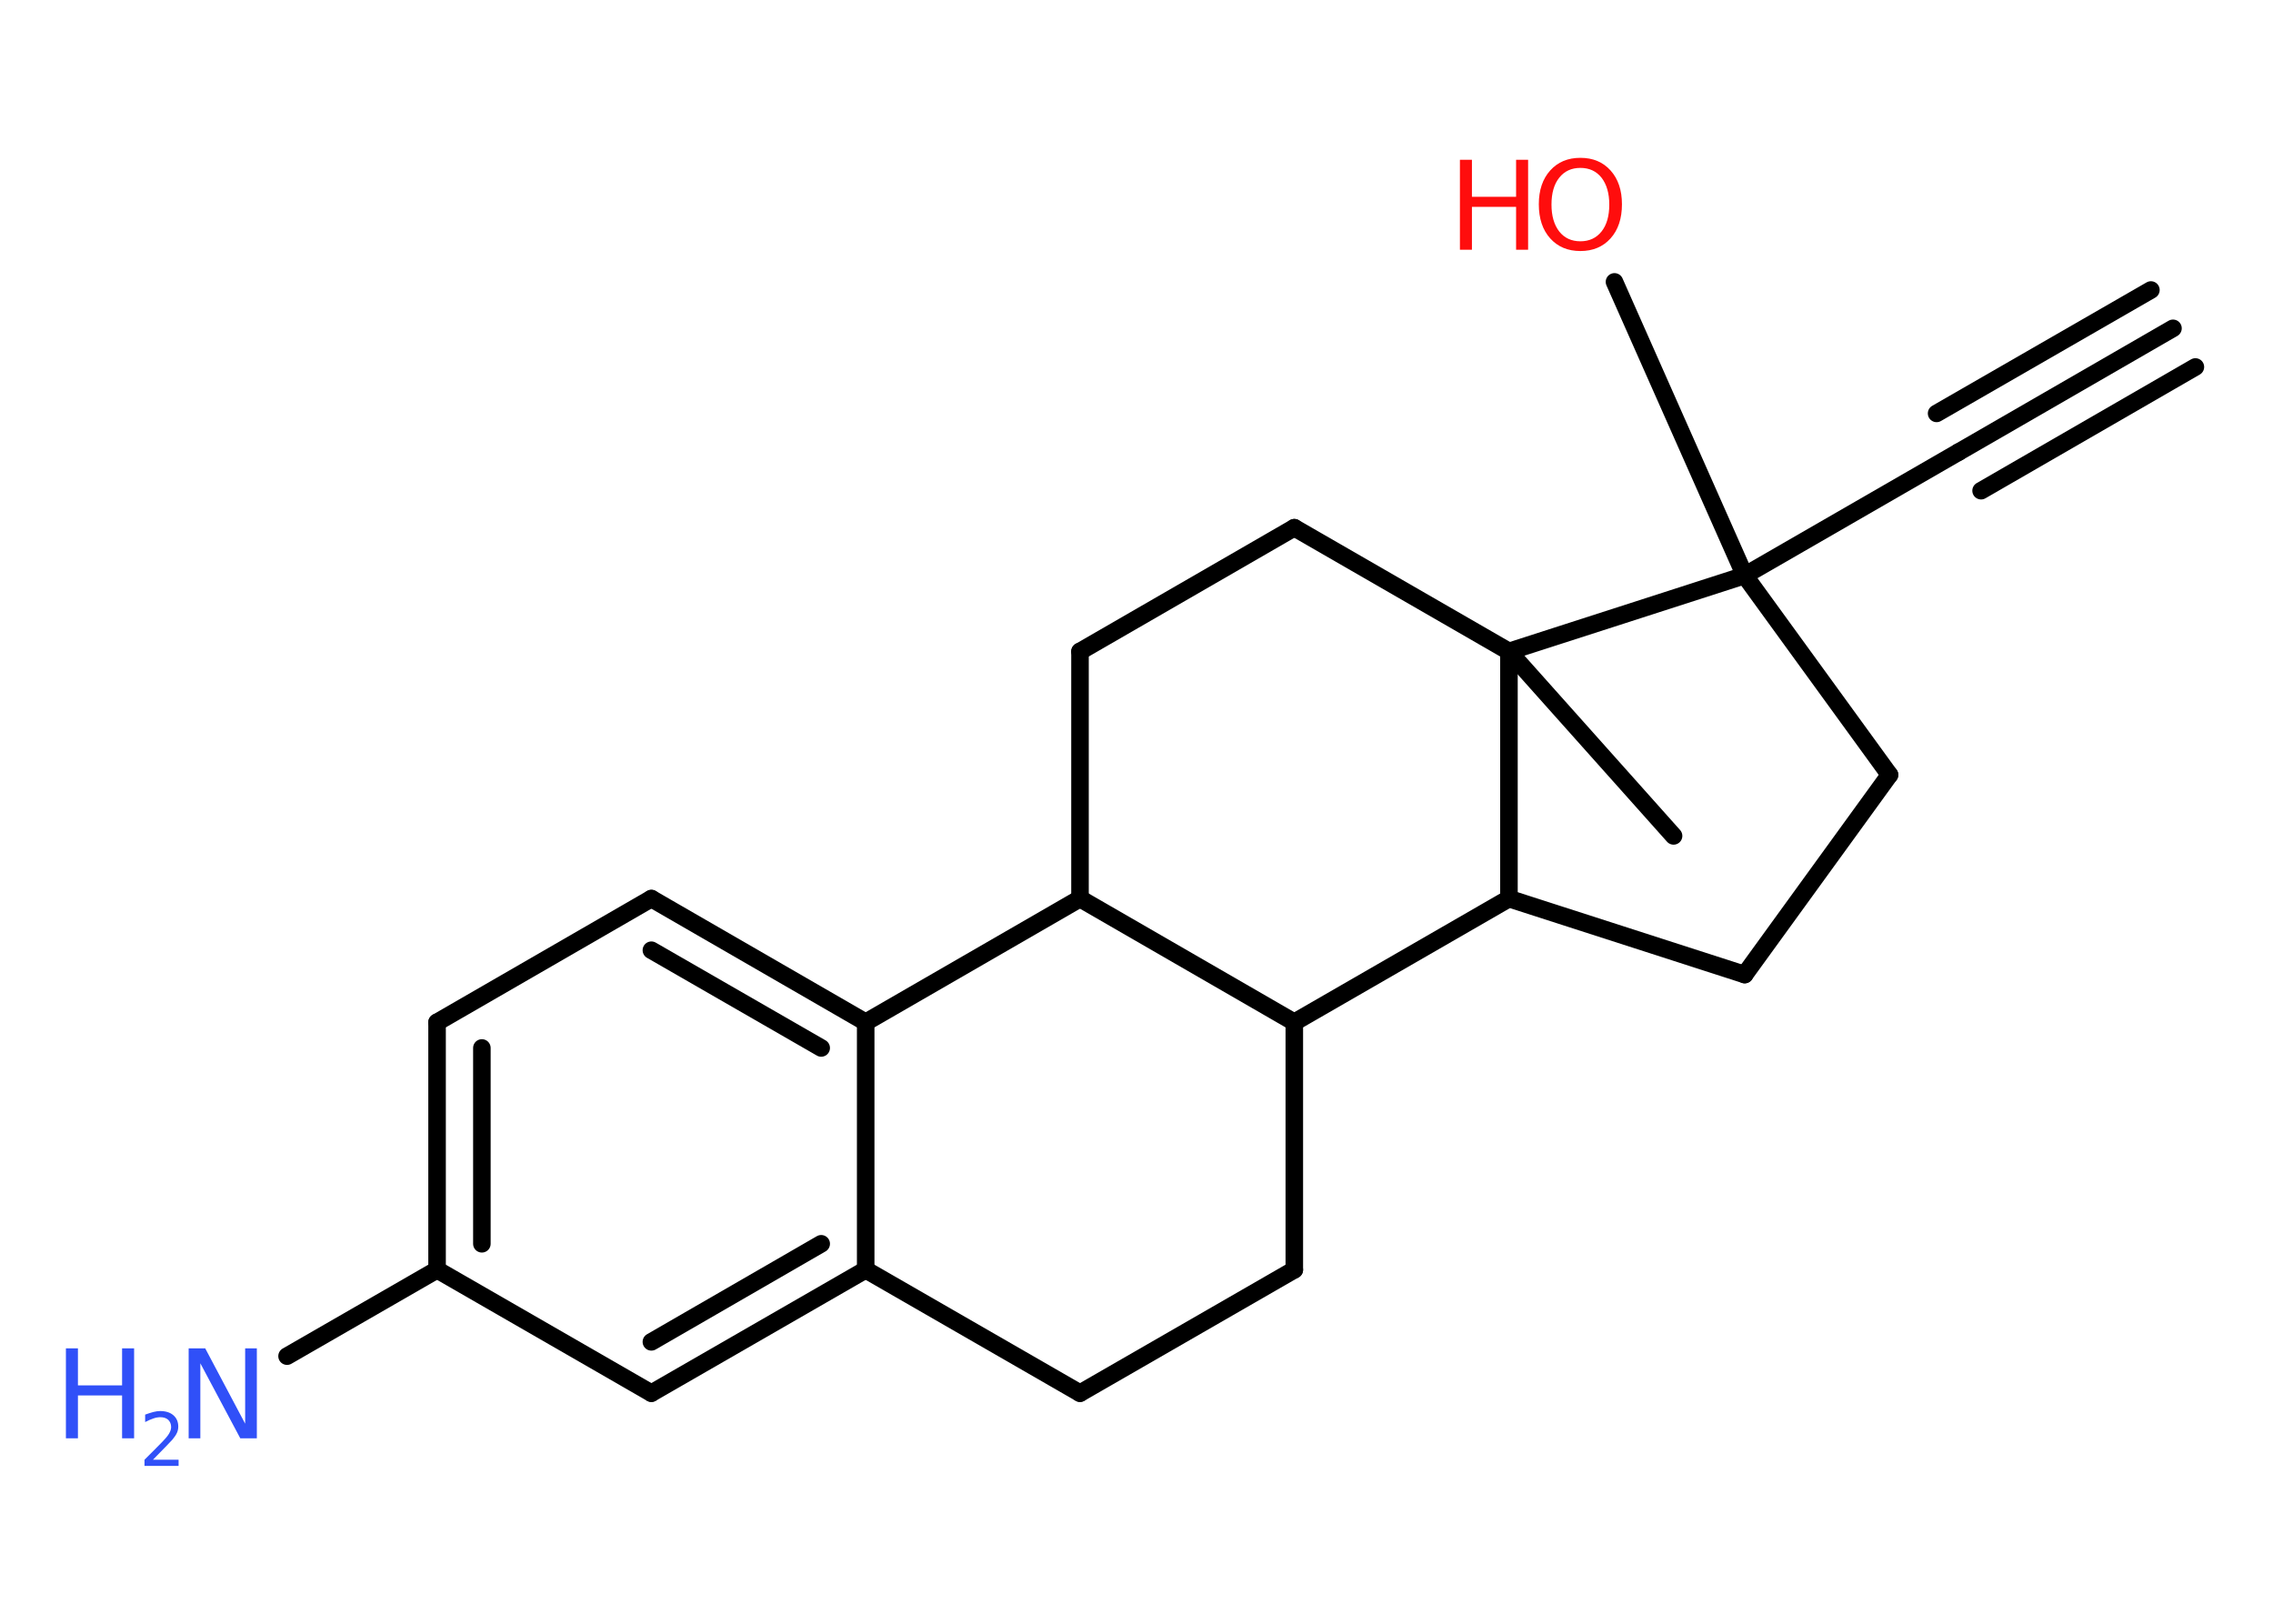 <?xml version='1.0' encoding='UTF-8'?>
<!DOCTYPE svg PUBLIC "-//W3C//DTD SVG 1.1//EN" "http://www.w3.org/Graphics/SVG/1.1/DTD/svg11.dtd">
<svg version='1.2' xmlns='http://www.w3.org/2000/svg' xmlns:xlink='http://www.w3.org/1999/xlink' width='70.0mm' height='50.0mm' viewBox='0 0 70.0 50.0'>
  <desc>Generated by the Chemistry Development Kit (http://github.com/cdk)</desc>
  <g stroke-linecap='round' stroke-linejoin='round' stroke='#000000' stroke-width='.54' fill='#3050F8'>
    <rect x='.0' y='.0' width='70.0' height='50.0' fill='#FFFFFF' stroke='none'/>
    <g id='mol1' class='mol'>
      <g id='mol1bnd1' class='bond'>
        <line x1='66.92' y1='10.11' x2='60.32' y2='13.92'/>
        <line x1='67.61' y1='11.3' x2='61.01' y2='15.11'/>
        <line x1='66.24' y1='8.93' x2='59.64' y2='12.73'/>
      </g>
      <line id='mol1bnd2' class='bond' x1='60.32' y1='13.92' x2='53.73' y2='17.72'/>
      <line id='mol1bnd3' class='bond' x1='53.73' y1='17.72' x2='49.72' y2='8.68'/>
      <line id='mol1bnd4' class='bond' x1='53.73' y1='17.72' x2='58.19' y2='23.86'/>
      <line id='mol1bnd5' class='bond' x1='58.19' y1='23.86' x2='53.73' y2='30.01'/>
      <line id='mol1bnd6' class='bond' x1='53.73' y1='30.01' x2='46.47' y2='27.67'/>
      <line id='mol1bnd7' class='bond' x1='46.47' y1='27.67' x2='39.86' y2='31.48'/>
      <line id='mol1bnd8' class='bond' x1='39.86' y1='31.48' x2='39.86' y2='39.1'/>
      <line id='mol1bnd9' class='bond' x1='39.86' y1='39.1' x2='33.26' y2='42.9'/>
      <line id='mol1bnd10' class='bond' x1='33.26' y1='42.9' x2='26.66' y2='39.1'/>
      <g id='mol1bnd11' class='bond'>
        <line x1='20.06' y1='42.9' x2='26.66' y2='39.1'/>
        <line x1='20.06' y1='41.32' x2='25.29' y2='38.3'/>
      </g>
      <line id='mol1bnd12' class='bond' x1='20.06' y1='42.9' x2='13.46' y2='39.1'/>
      <line id='mol1bnd13' class='bond' x1='13.46' y1='39.1' x2='8.84' y2='41.76'/>
      <g id='mol1bnd14' class='bond'>
        <line x1='13.46' y1='31.48' x2='13.46' y2='39.1'/>
        <line x1='14.84' y1='32.27' x2='14.84' y2='38.3'/>
      </g>
      <line id='mol1bnd15' class='bond' x1='13.46' y1='31.48' x2='20.06' y2='27.67'/>
      <g id='mol1bnd16' class='bond'>
        <line x1='26.66' y1='31.48' x2='20.06' y2='27.67'/>
        <line x1='25.29' y1='32.27' x2='20.06' y2='29.26'/>
      </g>
      <line id='mol1bnd17' class='bond' x1='26.66' y1='39.1' x2='26.66' y2='31.48'/>
      <line id='mol1bnd18' class='bond' x1='26.66' y1='31.48' x2='33.26' y2='27.67'/>
      <line id='mol1bnd19' class='bond' x1='39.86' y1='31.48' x2='33.26' y2='27.67'/>
      <line id='mol1bnd20' class='bond' x1='33.26' y1='27.67' x2='33.26' y2='20.06'/>
      <line id='mol1bnd21' class='bond' x1='33.26' y1='20.06' x2='39.86' y2='16.25'/>
      <line id='mol1bnd22' class='bond' x1='39.86' y1='16.25' x2='46.47' y2='20.06'/>
      <line id='mol1bnd23' class='bond' x1='46.47' y1='27.67' x2='46.47' y2='20.06'/>
      <line id='mol1bnd24' class='bond' x1='53.73' y1='17.72' x2='46.47' y2='20.06'/>
      <line id='mol1bnd25' class='bond' x1='46.47' y1='20.06' x2='51.54' y2='25.74'/>
      <g id='mol1atm4' class='atom'>
        <path d='M48.67 5.17q-.41 .0 -.65 .3q-.24 .3 -.24 .83q.0 .52 .24 .83q.24 .3 .65 .3q.41 .0 .65 -.3q.24 -.3 .24 -.83q.0 -.52 -.24 -.83q-.24 -.3 -.65 -.3zM48.67 4.86q.58 .0 .93 .39q.35 .39 .35 1.04q.0 .66 -.35 1.05q-.35 .39 -.93 .39q-.58 .0 -.93 -.39q-.35 -.39 -.35 -1.05q.0 -.65 .35 -1.04q.35 -.39 .93 -.39z' stroke='none' fill='#FF0D0D'/>
        <path d='M44.96 4.92h.37v1.14h1.36v-1.14h.37v2.77h-.37v-1.32h-1.36v1.32h-.37v-2.77z' stroke='none' fill='#FF0D0D'/>
      </g>
      <g id='mol1atm14' class='atom'>
        <path d='M5.82 41.52h.5l1.23 2.32v-2.32h.36v2.77h-.51l-1.23 -2.31v2.31h-.36v-2.77z' stroke='none'/>
        <path d='M2.03 41.52h.37v1.14h1.36v-1.14h.37v2.77h-.37v-1.32h-1.36v1.32h-.37v-2.77z' stroke='none'/>
        <path d='M4.72 44.95h.78v.19h-1.05v-.19q.13 -.13 .35 -.35q.22 -.22 .28 -.29q.11 -.12 .15 -.21q.04 -.08 .04 -.16q.0 -.13 -.09 -.22q-.09 -.08 -.24 -.08q-.11 .0 -.22 .04q-.12 .04 -.25 .11v-.23q.14 -.05 .25 -.08q.12 -.03 .21 -.03q.26 .0 .41 .13q.15 .13 .15 .35q.0 .1 -.04 .19q-.04 .09 -.14 .21q-.03 .03 -.18 .19q-.15 .15 -.42 .43z' stroke='none'/>
      </g>
    </g>
  </g>
</svg>
